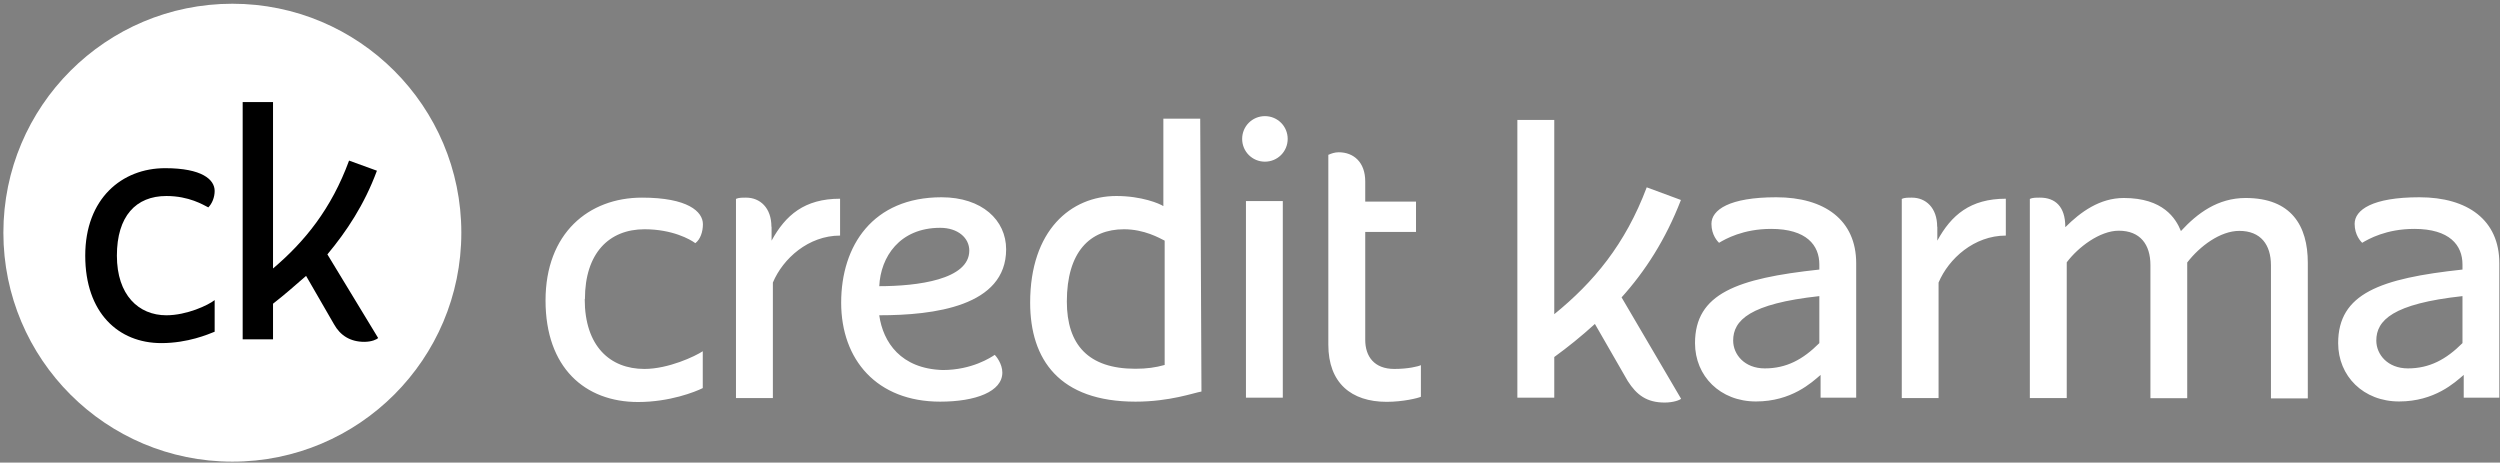 <svg width="481" height="89" viewBox="0 0 481 89" fill="none" xmlns="http://www.w3.org/2000/svg">
<rect x="0" y="0" width="481" height="89" fill="#808080" stroke="none"/>
<path d="M44.71 88.822C69.03 88.822 88.76 69.099 88.76 44.77C88.76 20.441 69.03 0.719 44.71 0.719C20.38 0.719 0.65 20.441 0.65 44.77C0.65 69.099 20.38 88.822 44.71 88.822Z" fill="white"/>
<path d="M22.49 49.186C22.49 41.606 26.14 37.712 32.01 37.712C36.39 37.712 39.11 39.416 40.08 39.903C40.81 39.172 41.3 37.956 41.3 36.739C41.3 34.548 38.87 32.358 31.77 32.358C23.46 32.358 16.4 38.199 16.4 49.186C16.4 60.173 22.77 66.013 31.04 66.013C36.15 66.013 40.08 64.31 41.3 63.823V57.739C40.08 58.712 35.94 60.659 32.01 60.659C26.66 60.659 22.49 56.765 22.49 49.186ZM62.99 48.942C66.64 44.562 70.09 39.416 72.52 32.845L67.16 30.898C63.76 40.181 58.61 46.509 52.53 51.654V19.633H46.69V65.283H52.53V58.434C54.72 56.731 56.66 55.027 58.89 53.08L64.25 62.363C65.46 64.553 67.41 65.77 70.09 65.77C71.55 65.77 72.52 65.283 72.76 65.04L62.99 48.942Z" fill="black"/>
<path d="M341.731 37.955C332.691 37.955 329.281 40.389 329.281 43.066C329.281 45.256 330.501 46.473 330.741 46.716C331.961 45.986 335.371 44.039 340.761 44.039C347.601 44.039 350.041 47.203 350.041 50.889V51.862C334.181 53.566 326.121 56.486 326.121 66.013C326.121 72.375 330.981 77.242 337.841 77.242C344.691 77.242 348.581 73.593 350.281 72.132V76.513H357.131V50.645C357.131 42.336 351.051 37.955 341.761 37.955H341.731ZM350.041 66.013C346.881 69.176 343.711 70.88 339.541 70.88C335.651 70.88 333.461 68.203 333.461 65.526C333.461 61.632 336.621 58.433 350.041 56.973V66.013ZM465.471 37.955C456.431 37.955 453.031 40.389 453.031 43.066C453.031 45.256 454.241 46.473 454.481 46.716C455.701 45.986 459.111 44.039 464.501 44.039C471.341 44.039 473.781 47.203 473.781 50.889V51.862C457.921 53.566 449.861 56.486 449.861 66.013C449.861 72.375 454.721 77.242 461.581 77.242C468.431 77.242 472.321 73.593 474.021 72.132V76.513H480.871V50.645C480.871 42.336 474.791 37.955 465.501 37.955H465.471ZM473.781 66.013C470.621 69.176 467.411 70.88 463.281 70.88C459.391 70.88 457.201 68.203 457.201 65.526C457.201 61.632 460.361 58.433 473.781 56.973V66.013ZM243.371 31.105C240.941 31.105 238.991 29.158 238.991 26.724C238.991 24.291 240.941 22.344 243.371 22.344C245.801 22.344 247.751 24.291 247.751 26.724C247.751 29.158 245.801 31.105 243.371 31.105ZM239.721 76.513V38.685H246.811V76.513H239.721ZM169.171 60.658C179.671 60.658 193.581 58.955 193.581 47.968C193.581 42.37 188.961 37.955 181.141 37.955C167.951 37.955 161.841 47.238 161.841 58.224C161.841 69.211 168.691 77.278 180.891 77.278C187.741 77.278 192.851 75.331 192.851 71.68C192.851 69.976 191.641 68.516 191.391 68.272C190.661 68.759 187.011 71.193 181.381 71.193C173.311 70.95 169.911 65.839 169.171 60.693V60.658ZM169.171 55.061C169.421 49.463 173.071 43.831 180.891 43.831C184.301 43.831 186.491 45.778 186.491 48.211C186.491 53.809 176.471 55.061 169.171 55.061ZM231.161 75.331C229.701 75.573 225.081 77.278 218.471 77.278C203.841 77.278 198.201 69.211 198.201 58.224C198.201 44.317 206.031 37.711 214.791 37.711C219.661 37.711 223.101 39.172 223.831 39.658V22.831H230.921L231.161 75.295V75.331ZM224.081 46.299C223.101 45.812 220.181 44.109 216.251 44.109C209.681 44.109 205.261 48.489 205.261 58.016C205.261 66.325 209.401 70.95 218.441 70.95C220.631 70.95 222.341 70.706 224.081 70.219V46.299ZM112.541 57.529C112.541 48.733 117.161 44.109 124.011 44.109C129.361 44.109 132.811 46.056 133.781 46.786C134.751 46.056 135.241 44.595 135.241 43.135C135.241 40.701 132.321 38.024 123.521 38.024C113.261 38.024 104.961 44.874 104.961 57.807C104.961 70.741 112.541 77.347 122.761 77.347C128.841 77.347 133.751 75.4 135.211 74.669V67.577C133.751 68.551 128.601 70.984 123.981 70.984C117.371 70.984 112.501 66.603 112.501 57.564L112.541 57.529ZM311.931 57.286C316.551 52.175 320.481 46.056 323.411 38.476L316.831 36.042C312.701 47.029 306.581 54.331 299.041 60.45V23.074H291.941V76.513H299.041V68.69C301.711 66.743 304.141 64.795 306.861 62.327L313.181 73.314C314.891 75.992 316.831 77.451 320.281 77.451C321.981 77.451 323.201 76.965 323.441 76.722L311.971 57.181L311.931 57.286ZM148.421 43.622C148.421 39.971 146.221 38.024 143.551 38.024C142.821 38.024 142.091 38.024 141.601 38.267V76.582H148.701V54.365C150.641 49.741 155.551 45.326 161.631 45.326V38.233C154.781 38.233 151.131 41.397 148.451 46.299V43.622H148.421ZM372.711 43.622C372.711 39.971 370.521 38.024 367.841 38.024C367.111 38.024 366.381 38.024 365.901 38.267V76.582H372.981V54.365C374.931 49.741 379.841 45.326 385.921 45.326V38.233C379.071 38.233 375.421 41.397 372.741 46.299V43.622H372.711ZM397.361 43.622C397.361 39.728 395.411 38.024 392.491 38.024C391.761 38.024 391.031 38.024 390.541 38.267V76.582H397.641V50.471C399.831 47.551 404.001 44.387 407.651 44.387C411.791 44.387 413.741 47.064 413.741 50.993V76.616H420.821V50.506C423.261 47.342 427.191 44.422 430.841 44.422C434.981 44.422 436.931 47.099 436.931 51.028V76.651H444.021V50.541C444.021 43.448 440.861 38.094 432.061 38.094C426.701 38.094 422.781 41.014 419.611 44.456C418.631 42.023 416.201 38.094 408.621 38.094C404.001 38.094 400.311 40.771 397.391 43.691L397.361 43.622ZM255.571 29.715V66.325C255.571 73.661 259.951 77.312 266.801 77.312C269.971 77.312 272.891 76.582 273.381 76.338V70.254C272.891 70.498 270.941 70.984 268.271 70.984C264.371 70.984 262.671 68.551 262.671 65.386V44.63H272.441V38.789H262.671V34.895C262.671 31.244 260.471 29.297 257.561 29.297C256.821 29.297 256.101 29.541 255.601 29.784L255.571 29.715Z" fill="white"/>
</svg>
